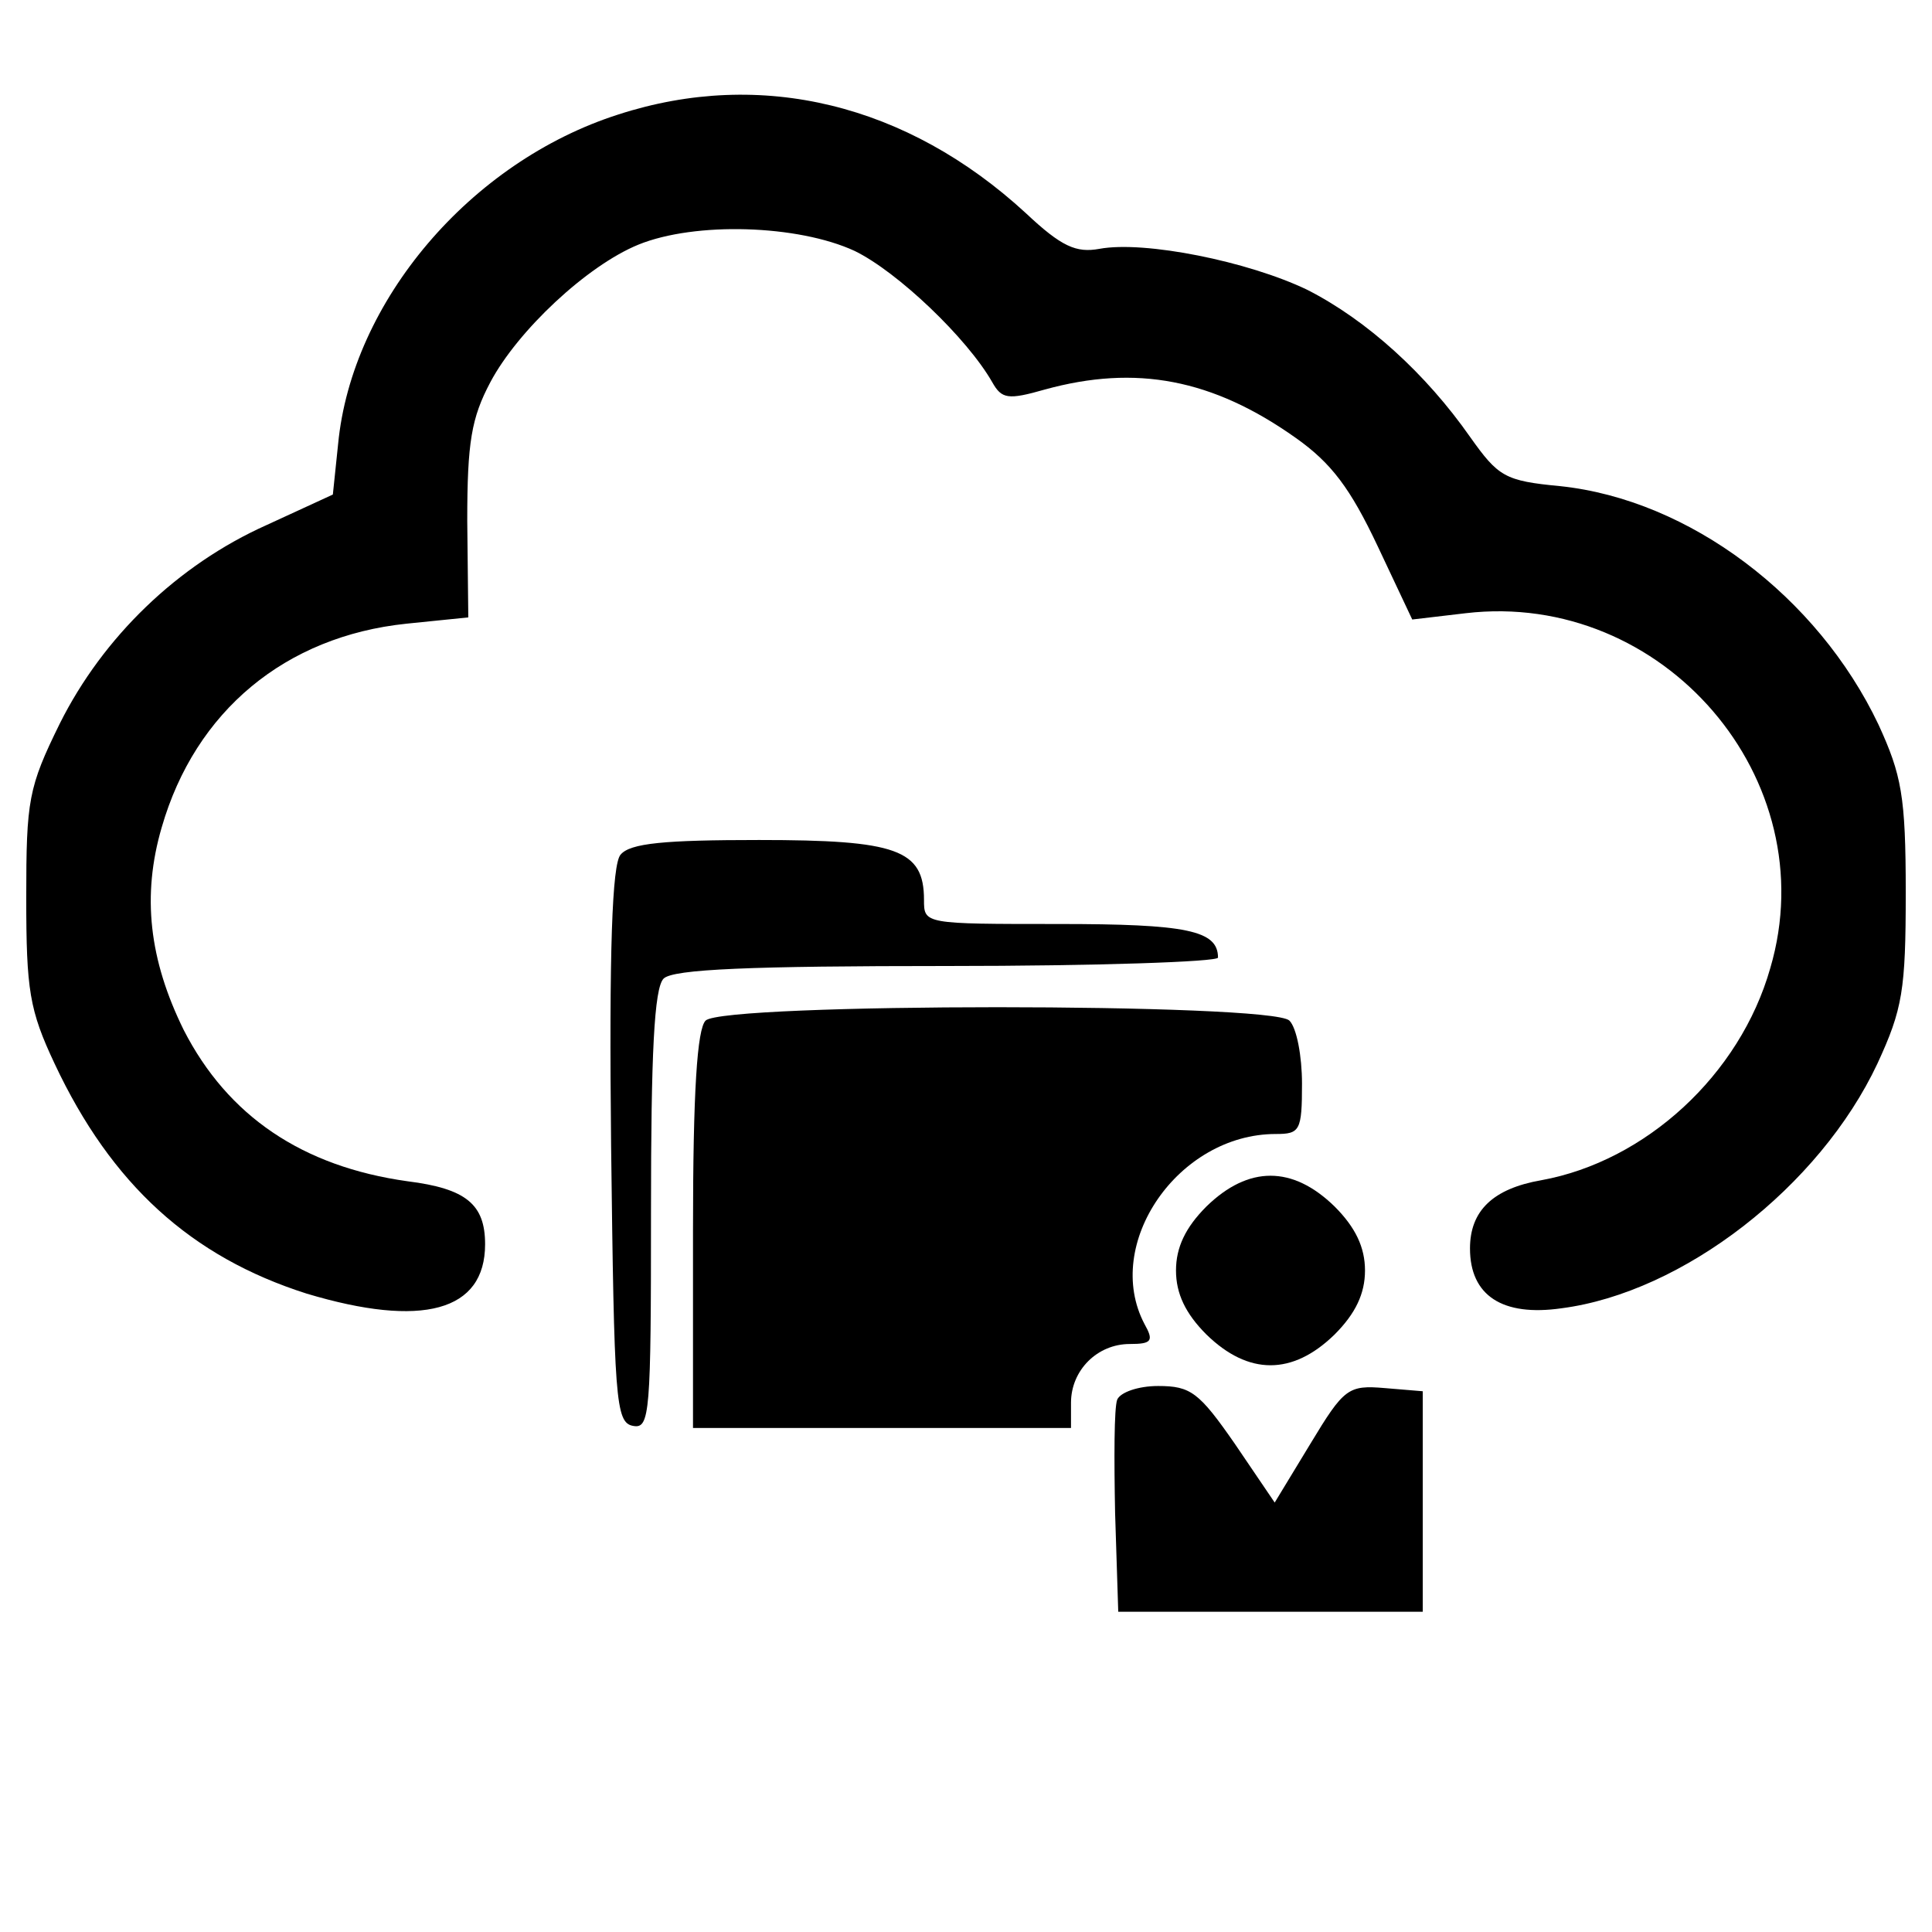 <?xml version="1.0" standalone="no"?>
<!DOCTYPE svg PUBLIC "-//W3C//DTD SVG 20010904//EN"
 "http://www.w3.org/TR/2001/REC-SVG-20010904/DTD/svg10.dtd">
<svg version="1.0" xmlns="http://www.w3.org/2000/svg"
 width="184pt" height="184pt" viewBox="0 0 184 184"
 preserveAspectRatio="xMidYMid meet">
<g transform="translate(0,184) scale(0.1,-0.1)"
fill="#000000" stroke="none">
<path d="M589 1731 c-141 -45 -254 -178 -267 -314 l-5 -48 -63 -29 c-85 -38
-156 -107 -197 -189 -30 -61 -32 -73 -32 -166 0 -88 3 -107 27 -158 54 -115
130 -184 240 -219 110 -33 170 -17 170 47 0 38 -18 53 -74 60 -100 14 -171 62
-213 144 -33 67 -40 128 -21 193 32 111 118 182 233 194 l59 6 -1 92 c0 75 4
98 22 132 26 49 92 111 141 131 54 22 152 19 206 -6 41 -20 107 -83 131 -125
9 -16 15 -17 50 -7 87 24 160 10 239 -46 34 -24 52 -48 78 -103 l33 -70 51 6
c188 22 343 -158 290 -338 -29 -102 -119 -184 -218 -202 -46 -8 -68 -29 -68
-65 0 -45 31 -65 87 -57 116 15 246 116 301 233 24 52 27 70 27 163 0 92 -4
112 -26 160 -58 122 -180 214 -303 227 -53 5 -59 9 -86 47 -42 60 -98 111
-155 140 -56 27 -155 47 -198 39 -22 -4 -36 2 -70 34 -113 104 -252 138 -388
94z"/>
<path d="M591 1026 c-8 -9 -11 -91 -9 -277 3 -242 4 -264 21 -267 16 -3 17 12
17 205 0 149 3 212 12 221 9 9 83 12 270 12 142 0 258 4 258 8 0 26 -30 32
-152 32 -128 0 -128 0 -128 23 0 48 -26 57 -157 57 -90 0 -123 -3 -132 -14z"/>
<path d="M672 868 c-8 -8 -12 -67 -12 -200 l0 -188 180 0 180 0 0 24 c0 31 25
56 56 56 21 0 23 3 14 19 -40 76 32 181 125 181 23 0 25 3 25 48 0 26 -5 53
-12 60 -17 17 -539 17 -556 0z"/>
<path d="M1149 691 c-20 -20 -29 -39 -29 -61 0 -22 9 -41 29 -61 40 -39 82
-39 122 0 20 20 29 39 29 61 0 22 -9 41 -29 61 -40 39 -82 39 -122 0z"/>
<path d="M1064 507 c-3 -8 -3 -56 -2 -108 l3 -94 145 0 145 0 0 105 0 105 -36
3 c-35 3 -39 0 -71 -53 l-34 -56 -38 56 c-34 49 -42 55 -73 55 -19 0 -36 -6
-39 -13z"/>
</g>
</svg>
